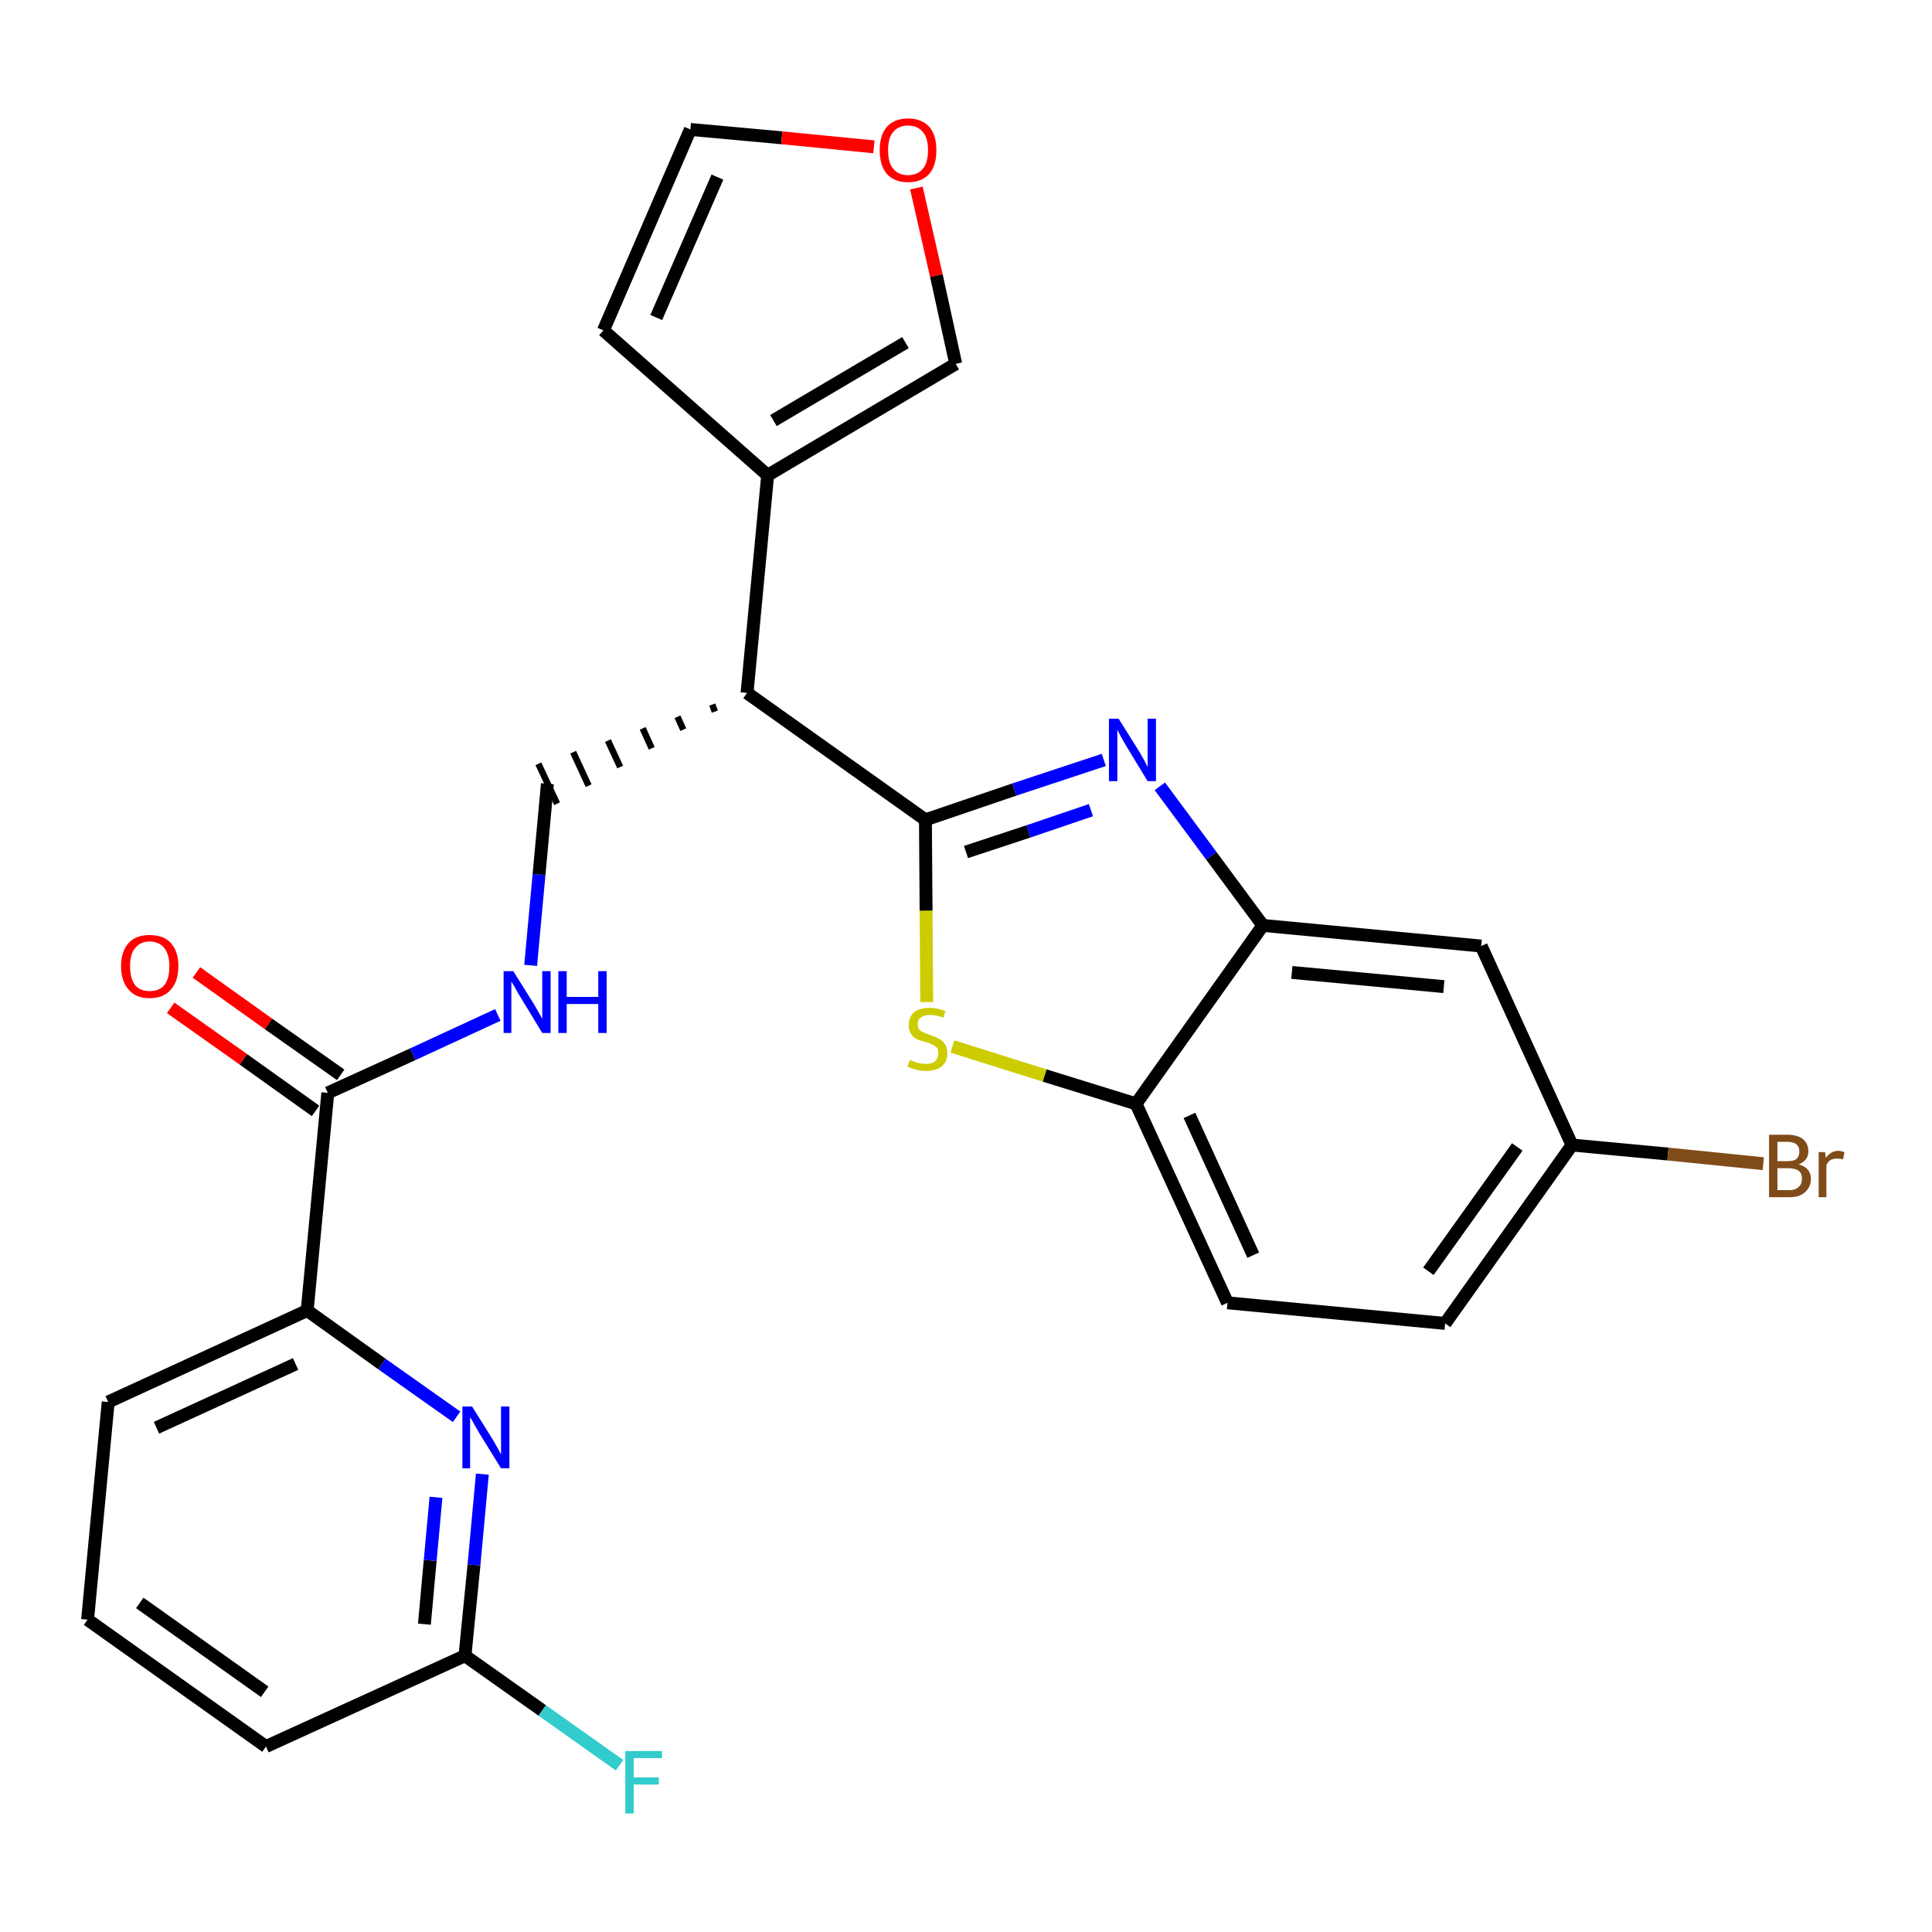 <?xml version='1.0' encoding='iso-8859-1'?>
<svg version='1.1' baseProfile='full'
              xmlns='http://www.w3.org/2000/svg'
                      xmlns:rdkit='http://www.rdkit.org/xml'
                      xmlns:xlink='http://www.w3.org/1999/xlink'
                  xml:space='preserve'
width='300px' height='300px' viewBox='0 0 300 300'>
<!-- END OF HEADER -->
<path class='bond-0 atom-0 atom-1' d='M 26.5,156.5 L 37.8,164.5' style='fill:none;fill-rule:evenodd;stroke:#FF0000;stroke-width:2.0px;stroke-linecap:butt;stroke-linejoin:miter;stroke-opacity:1' />
<path class='bond-0 atom-0 atom-1' d='M 37.8,164.5 L 49.0,172.5' style='fill:none;fill-rule:evenodd;stroke:#000000;stroke-width:2.0px;stroke-linecap:butt;stroke-linejoin:miter;stroke-opacity:1' />
<path class='bond-0 atom-0 atom-1' d='M 30.5,151.0 L 41.7,159.0' style='fill:none;fill-rule:evenodd;stroke:#FF0000;stroke-width:2.0px;stroke-linecap:butt;stroke-linejoin:miter;stroke-opacity:1' />
<path class='bond-0 atom-0 atom-1' d='M 41.7,159.0 L 52.9,166.9' style='fill:none;fill-rule:evenodd;stroke:#000000;stroke-width:2.0px;stroke-linecap:butt;stroke-linejoin:miter;stroke-opacity:1' />
<path class='bond-1 atom-1 atom-2' d='M 50.9,169.7 L 64.1,163.7' style='fill:none;fill-rule:evenodd;stroke:#000000;stroke-width:2.0px;stroke-linecap:butt;stroke-linejoin:miter;stroke-opacity:1' />
<path class='bond-1 atom-1 atom-2' d='M 64.1,163.7 L 77.3,157.6' style='fill:none;fill-rule:evenodd;stroke:#0000FF;stroke-width:2.0px;stroke-linecap:butt;stroke-linejoin:miter;stroke-opacity:1' />
<path class='bond-19 atom-1 atom-20' d='M 50.9,169.7 L 47.7,203.5' style='fill:none;fill-rule:evenodd;stroke:#000000;stroke-width:2.0px;stroke-linecap:butt;stroke-linejoin:miter;stroke-opacity:1' />
<path class='bond-2 atom-2 atom-3' d='M 82.4,149.9 L 83.7,135.8' style='fill:none;fill-rule:evenodd;stroke:#0000FF;stroke-width:2.0px;stroke-linecap:butt;stroke-linejoin:miter;stroke-opacity:1' />
<path class='bond-2 atom-2 atom-3' d='M 83.7,135.8 L 85.0,121.7' style='fill:none;fill-rule:evenodd;stroke:#000000;stroke-width:2.0px;stroke-linecap:butt;stroke-linejoin:miter;stroke-opacity:1' />
<path class='bond-3 atom-4 atom-3' d='M 110.6,109.4 L 111.0,110.5' style='fill:none;fill-rule:evenodd;stroke:#000000;stroke-width:1.0px;stroke-linecap:butt;stroke-linejoin:miter;stroke-opacity:1' />
<path class='bond-3 atom-4 atom-3' d='M 105.2,111.3 L 106.1,113.3' style='fill:none;fill-rule:evenodd;stroke:#000000;stroke-width:1.0px;stroke-linecap:butt;stroke-linejoin:miter;stroke-opacity:1' />
<path class='bond-3 atom-4 atom-3' d='M 99.8,113.1 L 101.2,116.2' style='fill:none;fill-rule:evenodd;stroke:#000000;stroke-width:1.0px;stroke-linecap:butt;stroke-linejoin:miter;stroke-opacity:1' />
<path class='bond-3 atom-4 atom-3' d='M 94.4,115.0 L 96.3,119.1' style='fill:none;fill-rule:evenodd;stroke:#000000;stroke-width:1.0px;stroke-linecap:butt;stroke-linejoin:miter;stroke-opacity:1' />
<path class='bond-3 atom-4 atom-3' d='M 89.0,116.8 L 91.4,122.0' style='fill:none;fill-rule:evenodd;stroke:#000000;stroke-width:1.0px;stroke-linecap:butt;stroke-linejoin:miter;stroke-opacity:1' />
<path class='bond-3 atom-4 atom-3' d='M 83.6,118.6 L 86.5,124.8' style='fill:none;fill-rule:evenodd;stroke:#000000;stroke-width:1.0px;stroke-linecap:butt;stroke-linejoin:miter;stroke-opacity:1' />
<path class='bond-4 atom-4 atom-5' d='M 116.0,107.6 L 119.2,73.8' style='fill:none;fill-rule:evenodd;stroke:#000000;stroke-width:2.0px;stroke-linecap:butt;stroke-linejoin:miter;stroke-opacity:1' />
<path class='bond-9 atom-4 atom-10' d='M 116.0,107.6 L 143.7,127.3' style='fill:none;fill-rule:evenodd;stroke:#000000;stroke-width:2.0px;stroke-linecap:butt;stroke-linejoin:miter;stroke-opacity:1' />
<path class='bond-5 atom-5 atom-6' d='M 119.2,73.8 L 93.7,51.3' style='fill:none;fill-rule:evenodd;stroke:#000000;stroke-width:2.0px;stroke-linecap:butt;stroke-linejoin:miter;stroke-opacity:1' />
<path class='bond-26 atom-9 atom-5' d='M 148.4,56.5 L 119.2,73.8' style='fill:none;fill-rule:evenodd;stroke:#000000;stroke-width:2.0px;stroke-linecap:butt;stroke-linejoin:miter;stroke-opacity:1' />
<path class='bond-26 atom-9 atom-5' d='M 140.6,53.2 L 120.1,65.3' style='fill:none;fill-rule:evenodd;stroke:#000000;stroke-width:2.0px;stroke-linecap:butt;stroke-linejoin:miter;stroke-opacity:1' />
<path class='bond-6 atom-6 atom-7' d='M 93.7,51.3 L 107.2,20.1' style='fill:none;fill-rule:evenodd;stroke:#000000;stroke-width:2.0px;stroke-linecap:butt;stroke-linejoin:miter;stroke-opacity:1' />
<path class='bond-6 atom-6 atom-7' d='M 101.9,49.3 L 111.4,27.5' style='fill:none;fill-rule:evenodd;stroke:#000000;stroke-width:2.0px;stroke-linecap:butt;stroke-linejoin:miter;stroke-opacity:1' />
<path class='bond-7 atom-7 atom-8' d='M 107.2,20.1 L 121.4,21.4' style='fill:none;fill-rule:evenodd;stroke:#000000;stroke-width:2.0px;stroke-linecap:butt;stroke-linejoin:miter;stroke-opacity:1' />
<path class='bond-7 atom-7 atom-8' d='M 121.4,21.4 L 135.7,22.8' style='fill:none;fill-rule:evenodd;stroke:#FF0000;stroke-width:2.0px;stroke-linecap:butt;stroke-linejoin:miter;stroke-opacity:1' />
<path class='bond-8 atom-8 atom-9' d='M 142.3,29.2 L 145.4,42.8' style='fill:none;fill-rule:evenodd;stroke:#FF0000;stroke-width:2.0px;stroke-linecap:butt;stroke-linejoin:miter;stroke-opacity:1' />
<path class='bond-8 atom-8 atom-9' d='M 145.4,42.8 L 148.4,56.5' style='fill:none;fill-rule:evenodd;stroke:#000000;stroke-width:2.0px;stroke-linecap:butt;stroke-linejoin:miter;stroke-opacity:1' />
<path class='bond-10 atom-10 atom-11' d='M 143.7,127.3 L 157.5,122.6' style='fill:none;fill-rule:evenodd;stroke:#000000;stroke-width:2.0px;stroke-linecap:butt;stroke-linejoin:miter;stroke-opacity:1' />
<path class='bond-10 atom-10 atom-11' d='M 157.5,122.6 L 171.4,118.0' style='fill:none;fill-rule:evenodd;stroke:#0000FF;stroke-width:2.0px;stroke-linecap:butt;stroke-linejoin:miter;stroke-opacity:1' />
<path class='bond-10 atom-10 atom-11' d='M 150.0,132.3 L 159.7,129.1' style='fill:none;fill-rule:evenodd;stroke:#000000;stroke-width:2.0px;stroke-linecap:butt;stroke-linejoin:miter;stroke-opacity:1' />
<path class='bond-10 atom-10 atom-11' d='M 159.7,129.1 L 169.4,125.8' style='fill:none;fill-rule:evenodd;stroke:#0000FF;stroke-width:2.0px;stroke-linecap:butt;stroke-linejoin:miter;stroke-opacity:1' />
<path class='bond-27 atom-19 atom-10' d='M 143.9,155.6 L 143.8,141.4' style='fill:none;fill-rule:evenodd;stroke:#CCCC00;stroke-width:2.0px;stroke-linecap:butt;stroke-linejoin:miter;stroke-opacity:1' />
<path class='bond-27 atom-19 atom-10' d='M 143.8,141.4 L 143.7,127.3' style='fill:none;fill-rule:evenodd;stroke:#000000;stroke-width:2.0px;stroke-linecap:butt;stroke-linejoin:miter;stroke-opacity:1' />
<path class='bond-11 atom-11 atom-12' d='M 180.1,122.1 L 188.1,132.9' style='fill:none;fill-rule:evenodd;stroke:#0000FF;stroke-width:2.0px;stroke-linecap:butt;stroke-linejoin:miter;stroke-opacity:1' />
<path class='bond-11 atom-11 atom-12' d='M 188.1,132.9 L 196.1,143.7' style='fill:none;fill-rule:evenodd;stroke:#000000;stroke-width:2.0px;stroke-linecap:butt;stroke-linejoin:miter;stroke-opacity:1' />
<path class='bond-12 atom-12 atom-13' d='M 196.1,143.7 L 230.0,146.9' style='fill:none;fill-rule:evenodd;stroke:#000000;stroke-width:2.0px;stroke-linecap:butt;stroke-linejoin:miter;stroke-opacity:1' />
<path class='bond-12 atom-12 atom-13' d='M 200.6,151.0 L 224.2,153.2' style='fill:none;fill-rule:evenodd;stroke:#000000;stroke-width:2.0px;stroke-linecap:butt;stroke-linejoin:miter;stroke-opacity:1' />
<path class='bond-29 atom-18 atom-12' d='M 176.4,171.4 L 196.1,143.7' style='fill:none;fill-rule:evenodd;stroke:#000000;stroke-width:2.0px;stroke-linecap:butt;stroke-linejoin:miter;stroke-opacity:1' />
<path class='bond-13 atom-13 atom-14' d='M 230.0,146.9 L 244.1,177.8' style='fill:none;fill-rule:evenodd;stroke:#000000;stroke-width:2.0px;stroke-linecap:butt;stroke-linejoin:miter;stroke-opacity:1' />
<path class='bond-14 atom-14 atom-15' d='M 244.1,177.8 L 259.0,179.2' style='fill:none;fill-rule:evenodd;stroke:#000000;stroke-width:2.0px;stroke-linecap:butt;stroke-linejoin:miter;stroke-opacity:1' />
<path class='bond-14 atom-14 atom-15' d='M 259.0,179.2 L 273.8,180.7' style='fill:none;fill-rule:evenodd;stroke:#7F4C19;stroke-width:2.0px;stroke-linecap:butt;stroke-linejoin:miter;stroke-opacity:1' />
<path class='bond-15 atom-14 atom-16' d='M 244.1,177.8 L 224.4,205.5' style='fill:none;fill-rule:evenodd;stroke:#000000;stroke-width:2.0px;stroke-linecap:butt;stroke-linejoin:miter;stroke-opacity:1' />
<path class='bond-15 atom-14 atom-16' d='M 235.6,178.1 L 221.8,197.4' style='fill:none;fill-rule:evenodd;stroke:#000000;stroke-width:2.0px;stroke-linecap:butt;stroke-linejoin:miter;stroke-opacity:1' />
<path class='bond-16 atom-16 atom-17' d='M 224.4,205.5 L 190.6,202.3' style='fill:none;fill-rule:evenodd;stroke:#000000;stroke-width:2.0px;stroke-linecap:butt;stroke-linejoin:miter;stroke-opacity:1' />
<path class='bond-17 atom-17 atom-18' d='M 190.6,202.3 L 176.4,171.4' style='fill:none;fill-rule:evenodd;stroke:#000000;stroke-width:2.0px;stroke-linecap:butt;stroke-linejoin:miter;stroke-opacity:1' />
<path class='bond-17 atom-17 atom-18' d='M 194.6,194.9 L 184.7,173.2' style='fill:none;fill-rule:evenodd;stroke:#000000;stroke-width:2.0px;stroke-linecap:butt;stroke-linejoin:miter;stroke-opacity:1' />
<path class='bond-18 atom-18 atom-19' d='M 176.4,171.4 L 162.2,167.0' style='fill:none;fill-rule:evenodd;stroke:#000000;stroke-width:2.0px;stroke-linecap:butt;stroke-linejoin:miter;stroke-opacity:1' />
<path class='bond-18 atom-18 atom-19' d='M 162.2,167.0 L 147.9,162.5' style='fill:none;fill-rule:evenodd;stroke:#CCCC00;stroke-width:2.0px;stroke-linecap:butt;stroke-linejoin:miter;stroke-opacity:1' />
<path class='bond-20 atom-20 atom-21' d='M 47.7,203.5 L 16.8,217.7' style='fill:none;fill-rule:evenodd;stroke:#000000;stroke-width:2.0px;stroke-linecap:butt;stroke-linejoin:miter;stroke-opacity:1' />
<path class='bond-20 atom-20 atom-21' d='M 45.9,211.8 L 24.3,221.7' style='fill:none;fill-rule:evenodd;stroke:#000000;stroke-width:2.0px;stroke-linecap:butt;stroke-linejoin:miter;stroke-opacity:1' />
<path class='bond-28 atom-26 atom-20' d='M 70.9,220.0 L 59.3,211.8' style='fill:none;fill-rule:evenodd;stroke:#0000FF;stroke-width:2.0px;stroke-linecap:butt;stroke-linejoin:miter;stroke-opacity:1' />
<path class='bond-28 atom-26 atom-20' d='M 59.3,211.8 L 47.7,203.5' style='fill:none;fill-rule:evenodd;stroke:#000000;stroke-width:2.0px;stroke-linecap:butt;stroke-linejoin:miter;stroke-opacity:1' />
<path class='bond-21 atom-21 atom-22' d='M 16.8,217.7 L 13.6,251.5' style='fill:none;fill-rule:evenodd;stroke:#000000;stroke-width:2.0px;stroke-linecap:butt;stroke-linejoin:miter;stroke-opacity:1' />
<path class='bond-22 atom-22 atom-23' d='M 13.6,251.5 L 41.3,271.2' style='fill:none;fill-rule:evenodd;stroke:#000000;stroke-width:2.0px;stroke-linecap:butt;stroke-linejoin:miter;stroke-opacity:1' />
<path class='bond-22 atom-22 atom-23' d='M 21.7,248.9 L 41.1,262.7' style='fill:none;fill-rule:evenodd;stroke:#000000;stroke-width:2.0px;stroke-linecap:butt;stroke-linejoin:miter;stroke-opacity:1' />
<path class='bond-23 atom-23 atom-24' d='M 41.3,271.2 L 72.2,257.1' style='fill:none;fill-rule:evenodd;stroke:#000000;stroke-width:2.0px;stroke-linecap:butt;stroke-linejoin:miter;stroke-opacity:1' />
<path class='bond-24 atom-24 atom-25' d='M 72.2,257.1 L 84.2,265.6' style='fill:none;fill-rule:evenodd;stroke:#000000;stroke-width:2.0px;stroke-linecap:butt;stroke-linejoin:miter;stroke-opacity:1' />
<path class='bond-24 atom-24 atom-25' d='M 84.2,265.6 L 96.2,274.1' style='fill:none;fill-rule:evenodd;stroke:#33CCCC;stroke-width:2.0px;stroke-linecap:butt;stroke-linejoin:miter;stroke-opacity:1' />
<path class='bond-25 atom-24 atom-26' d='M 72.2,257.1 L 73.6,243.0' style='fill:none;fill-rule:evenodd;stroke:#000000;stroke-width:2.0px;stroke-linecap:butt;stroke-linejoin:miter;stroke-opacity:1' />
<path class='bond-25 atom-24 atom-26' d='M 73.6,243.0 L 74.9,228.9' style='fill:none;fill-rule:evenodd;stroke:#0000FF;stroke-width:2.0px;stroke-linecap:butt;stroke-linejoin:miter;stroke-opacity:1' />
<path class='bond-25 atom-24 atom-26' d='M 65.9,252.2 L 66.8,242.3' style='fill:none;fill-rule:evenodd;stroke:#000000;stroke-width:2.0px;stroke-linecap:butt;stroke-linejoin:miter;stroke-opacity:1' />
<path class='bond-25 atom-24 atom-26' d='M 66.8,242.3 L 67.7,232.5' style='fill:none;fill-rule:evenodd;stroke:#0000FF;stroke-width:2.0px;stroke-linecap:butt;stroke-linejoin:miter;stroke-opacity:1' />
<path  class='atom-0' d='M 18.8 150.0
Q 18.8 147.7, 20.0 146.4
Q 21.1 145.2, 23.2 145.2
Q 25.4 145.2, 26.5 146.4
Q 27.7 147.7, 27.7 150.0
Q 27.7 152.4, 26.5 153.7
Q 25.4 155.0, 23.2 155.0
Q 21.1 155.0, 20.0 153.7
Q 18.8 152.4, 18.8 150.0
M 23.2 153.9
Q 24.7 153.9, 25.5 153.0
Q 26.3 152.0, 26.3 150.0
Q 26.3 148.2, 25.5 147.2
Q 24.7 146.2, 23.2 146.2
Q 21.8 146.2, 21.0 147.2
Q 20.2 148.1, 20.2 150.0
Q 20.2 152.0, 21.0 153.0
Q 21.8 153.9, 23.2 153.9
' fill='#FF0000'/>
<path  class='atom-2' d='M 79.7 150.8
L 82.9 155.9
Q 83.2 156.4, 83.7 157.3
Q 84.2 158.2, 84.2 158.2
L 84.2 150.8
L 85.5 150.8
L 85.5 160.4
L 84.2 160.4
L 80.8 154.8
Q 80.4 154.2, 80.0 153.4
Q 79.6 152.7, 79.4 152.4
L 79.4 160.4
L 78.2 160.4
L 78.2 150.8
L 79.7 150.8
' fill='#0000FF'/>
<path  class='atom-2' d='M 86.7 150.8
L 88.0 150.8
L 88.0 154.8
L 92.9 154.8
L 92.9 150.8
L 94.2 150.8
L 94.2 160.4
L 92.9 160.4
L 92.9 155.9
L 88.0 155.9
L 88.0 160.4
L 86.7 160.4
L 86.7 150.8
' fill='#0000FF'/>
<path  class='atom-8' d='M 136.6 23.3
Q 136.6 21.0, 137.7 19.7
Q 138.9 18.4, 141.0 18.4
Q 143.1 18.4, 144.3 19.7
Q 145.4 21.0, 145.4 23.3
Q 145.4 25.7, 144.3 27.0
Q 143.1 28.3, 141.0 28.3
Q 138.9 28.3, 137.7 27.0
Q 136.6 25.7, 136.6 23.3
M 141.0 27.2
Q 142.5 27.2, 143.3 26.2
Q 144.1 25.3, 144.1 23.3
Q 144.1 21.4, 143.3 20.5
Q 142.5 19.5, 141.0 19.5
Q 139.5 19.5, 138.7 20.5
Q 137.9 21.4, 137.9 23.3
Q 137.9 25.3, 138.7 26.2
Q 139.5 27.2, 141.0 27.2
' fill='#FF0000'/>
<path  class='atom-11' d='M 173.7 111.6
L 176.9 116.7
Q 177.2 117.2, 177.7 118.1
Q 178.2 119.1, 178.2 119.1
L 178.2 111.6
L 179.5 111.6
L 179.5 121.3
L 178.2 121.3
L 174.8 115.7
Q 174.4 115.0, 174.0 114.3
Q 173.6 113.5, 173.5 113.3
L 173.5 121.3
L 172.2 121.3
L 172.2 111.6
L 173.7 111.6
' fill='#0000FF'/>
<path  class='atom-15' d='M 279.3 180.8
Q 280.3 181.1, 280.7 181.6
Q 281.2 182.2, 281.2 183.0
Q 281.2 184.3, 280.3 185.1
Q 279.5 185.9, 277.9 185.9
L 274.7 185.9
L 274.7 176.2
L 277.5 176.2
Q 279.1 176.2, 280.0 176.9
Q 280.8 177.6, 280.8 178.8
Q 280.8 180.2, 279.3 180.8
M 276.0 177.3
L 276.0 180.3
L 277.5 180.3
Q 278.5 180.3, 278.9 180.0
Q 279.4 179.6, 279.4 178.8
Q 279.4 177.3, 277.5 177.3
L 276.0 177.3
M 277.9 184.8
Q 278.8 184.8, 279.3 184.3
Q 279.8 183.9, 279.8 183.0
Q 279.8 182.2, 279.3 181.8
Q 278.7 181.4, 277.7 181.4
L 276.0 181.4
L 276.0 184.8
L 277.9 184.8
' fill='#7F4C19'/>
<path  class='atom-15' d='M 283.4 178.9
L 283.5 179.8
Q 284.3 178.7, 285.5 178.7
Q 285.8 178.7, 286.4 178.9
L 286.2 180.0
Q 285.6 179.9, 285.2 179.9
Q 284.7 179.9, 284.3 180.1
Q 283.9 180.3, 283.6 180.9
L 283.6 185.9
L 282.4 185.9
L 282.4 178.9
L 283.4 178.9
' fill='#7F4C19'/>
<path  class='atom-19' d='M 141.3 164.6
Q 141.4 164.6, 141.8 164.8
Q 142.3 165.0, 142.8 165.1
Q 143.3 165.2, 143.8 165.2
Q 144.7 165.2, 145.2 164.8
Q 145.7 164.3, 145.7 163.6
Q 145.7 163.0, 145.5 162.7
Q 145.2 162.4, 144.8 162.2
Q 144.4 162.0, 143.7 161.8
Q 142.9 161.6, 142.3 161.3
Q 141.8 161.1, 141.5 160.6
Q 141.1 160.0, 141.1 159.2
Q 141.1 158.0, 141.9 157.2
Q 142.8 156.5, 144.4 156.5
Q 145.5 156.5, 146.8 157.0
L 146.5 158.0
Q 145.3 157.6, 144.4 157.6
Q 143.5 157.6, 143.0 158.0
Q 142.5 158.3, 142.5 159.0
Q 142.5 159.5, 142.7 159.8
Q 143.0 160.2, 143.4 160.3
Q 143.8 160.5, 144.4 160.7
Q 145.3 161.0, 145.8 161.3
Q 146.3 161.5, 146.7 162.1
Q 147.1 162.6, 147.1 163.6
Q 147.1 164.9, 146.2 165.6
Q 145.3 166.3, 143.8 166.3
Q 143.0 166.3, 142.3 166.1
Q 141.7 166.0, 140.9 165.6
L 141.3 164.6
' fill='#CCCC00'/>
<path  class='atom-25' d='M 97.1 271.9
L 102.8 271.9
L 102.8 273.0
L 98.4 273.0
L 98.4 276.0
L 102.3 276.0
L 102.3 277.1
L 98.4 277.1
L 98.4 281.6
L 97.1 281.6
L 97.1 271.9
' fill='#33CCCC'/>
<path  class='atom-26' d='M 73.3 218.4
L 76.5 223.5
Q 76.8 224.0, 77.3 224.9
Q 77.8 225.8, 77.8 225.9
L 77.8 218.4
L 79.1 218.4
L 79.1 228.0
L 77.8 228.0
L 74.4 222.5
Q 74.0 221.8, 73.6 221.1
Q 73.2 220.3, 73.0 220.1
L 73.0 228.0
L 71.8 228.0
L 71.8 218.4
L 73.3 218.4
' fill='#0000FF'/>
</svg>
